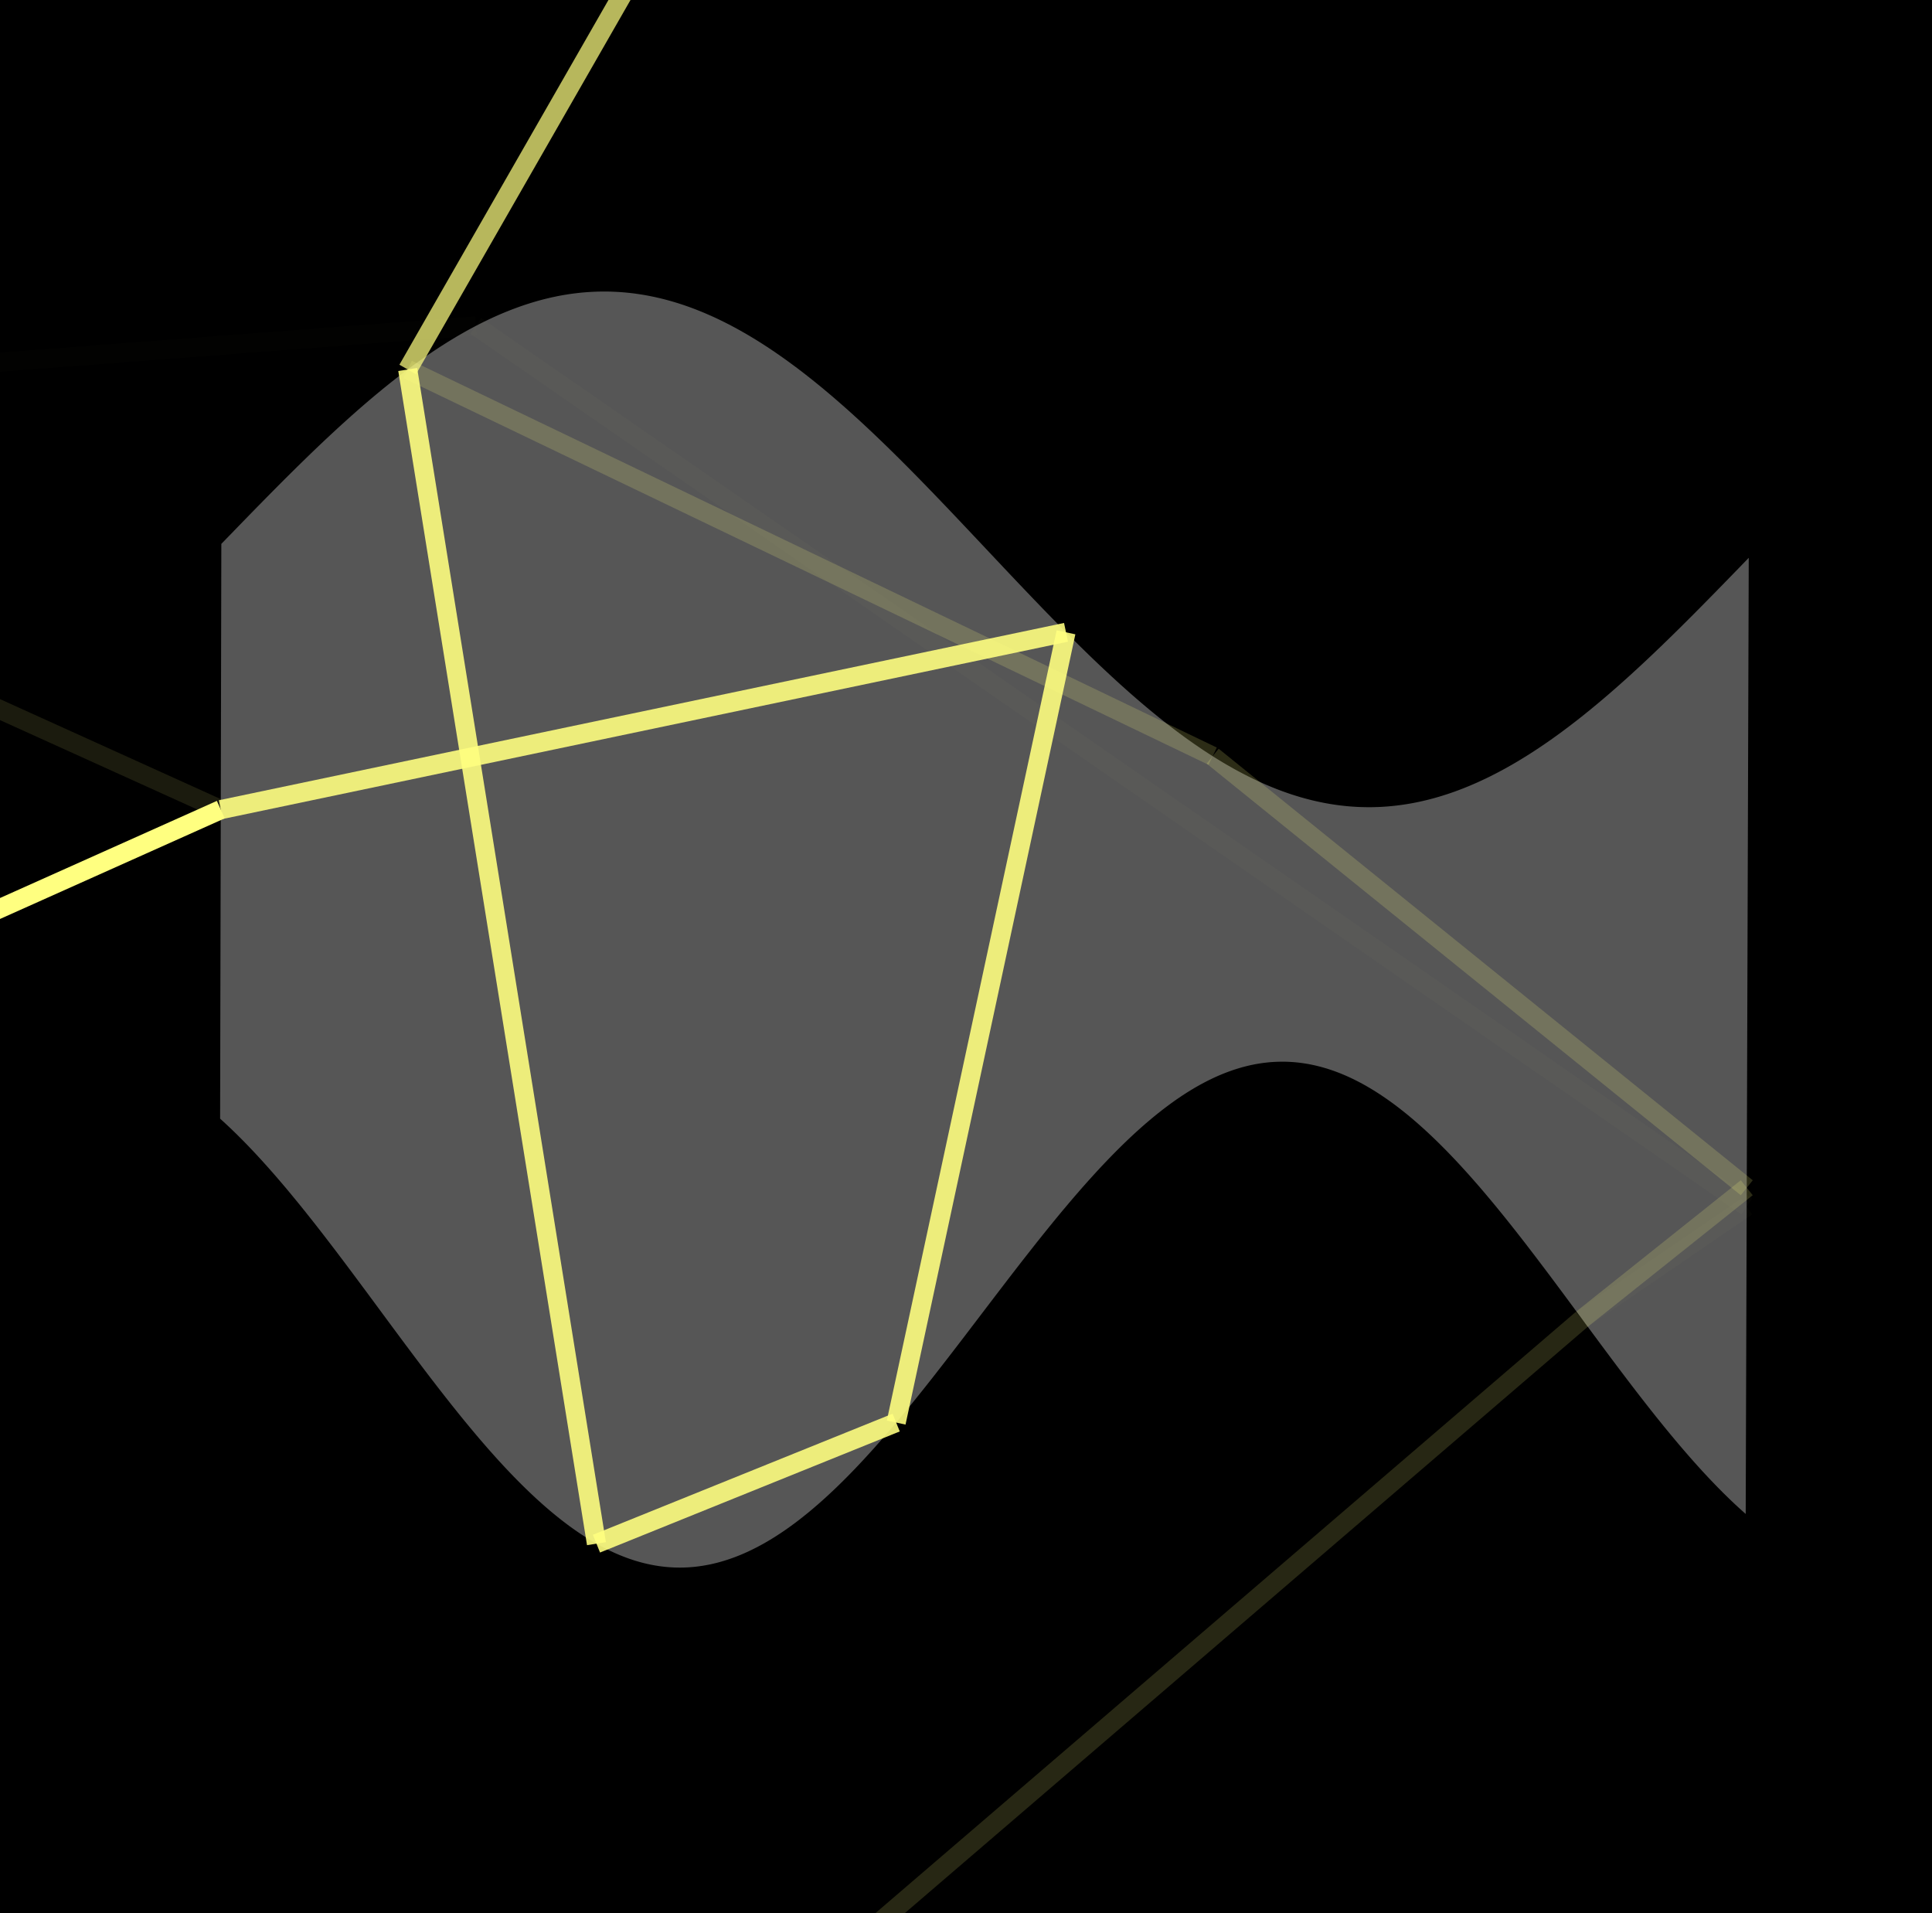 <svg version="1.1" xmlns="http://www.w3.org/2000/svg" xmlns:xlink="http://www.w3.org/1999/xlink" width="101" height="100"><defs/><g><rect fill="black" stroke="none" x="0" y="0" width="101" height="100"/><g/><path fill="white" stroke="none" paint-order="stroke fill markers" d=" M 11.571 28.429 L 11.507 58.471 L 11.606 58.561 L 11.706 58.652 L 11.805 58.743 L 11.904 58.836 L 12.004 58.93 L 12.103 59.025 L 12.202 59.12 L 12.302 59.217 L 12.401 59.314 L 12.5 59.413 L 12.599 59.512 L 12.699 59.612 L 12.798 59.713 L 12.897 59.815 L 12.997 59.918 L 13.096 60.022 L 13.195 60.126 L 13.294 60.232 L 13.394 60.338 L 13.493 60.445 L 13.592 60.553 L 13.691 60.661 L 13.79 60.771 L 13.89 60.881 L 13.989 60.992 L 14.088 61.103 L 14.187 61.216 L 14.287 61.329 L 14.386 61.442 L 14.485 61.557 L 14.584 61.672 L 14.683 61.788 L 14.782 61.904 L 14.882 62.022 L 14.981 62.139 L 15.08 62.258 L 15.179 62.377 L 15.278 62.497 L 15.377 62.617 L 15.476 62.738 L 15.576 62.859 L 15.675 62.981 L 15.774 63.104 L 15.873 63.227 L 15.972 63.35 L 16.071 63.475 L 16.17 63.599 L 16.269 63.724 L 16.369 63.85 L 16.468 63.976 L 16.567 64.102 L 16.666 64.229 L 16.765 64.357 L 16.864 64.484 L 16.963 64.613 L 17.062 64.741 L 17.161 64.87 L 17.26 64.999 L 17.359 65.129 L 17.459 65.259 L 17.558 65.389 L 17.657 65.52 L 17.756 65.651 L 17.855 65.782 L 17.954 65.913 L 18.053 66.045 L 18.152 66.177 L 18.251 66.309 L 18.35 66.441 L 18.449 66.574 L 18.548 66.707 L 18.647 66.84 L 18.746 66.973 L 18.845 67.106 L 18.944 67.239 L 19.043 67.373 L 19.143 67.506 L 19.242 67.64 L 19.341 67.774 L 19.44 67.908 L 19.539 68.042 L 19.638 68.176 L 19.737 68.31 L 19.836 68.444 L 19.935 68.578 L 20.034 68.712 L 20.133 68.846 L 20.232 68.98 L 20.331 69.114 L 20.43 69.248 L 20.529 69.382 L 20.628 69.515 L 20.727 69.649 L 20.826 69.782 L 20.925 69.916 L 21.024 70.049 L 21.123 70.182 L 21.222 70.315 L 21.322 70.448 L 21.421 70.58 L 21.52 70.712 L 21.619 70.845 L 21.718 70.976 L 21.817 71.108 L 21.916 71.239 L 22.015 71.37 L 22.114 71.501 L 22.213 71.632 L 22.312 71.762 L 22.411 71.892 L 22.51 72.021 L 22.609 72.15 L 22.709 72.279 L 22.808 72.408 L 22.907 72.536 L 23.006 72.663 L 23.105 72.79 L 23.204 72.917 L 23.303 73.044 L 23.402 73.169 L 23.501 73.295 L 23.6 73.42 L 23.699 73.544 L 23.799 73.668 L 23.898 73.792 L 23.997 73.915 L 24.096 74.037 L 24.195 74.159 L 24.294 74.28 L 24.393 74.401 L 24.493 74.521 L 24.592 74.64 L 24.691 74.759 L 24.79 74.877 L 24.889 74.995 L 24.988 75.112 L 25.087 75.228 L 25.187 75.344 L 25.286 75.459 L 25.385 75.573 L 25.484 75.687 L 25.583 75.8 L 25.683 75.912 L 25.782 76.023 L 25.881 76.134 L 25.98 76.244 L 26.079 76.353 L 26.179 76.461 L 26.278 76.569 L 26.377 76.675 L 26.476 76.781 L 26.576 76.886 L 26.675 76.991 L 26.774 77.094 L 26.873 77.197 L 26.973 77.298 L 27.072 77.399 L 27.171 77.499 L 27.271 77.598 L 27.37 77.696 L 27.469 77.793 L 27.569 77.89 L 27.668 77.985 L 27.767 78.079 L 27.867 78.173 L 27.966 78.265 L 28.065 78.357 L 28.165 78.447 L 28.264 78.537 L 28.363 78.626 L 28.463 78.713 L 28.562 78.8 L 28.661 78.885 L 28.761 78.97 L 28.86 79.053 L 28.96 79.135 L 29.059 79.217 L 29.159 79.297 L 29.258 79.376 L 29.357 79.454 L 29.457 79.531 L 29.556 79.607 L 29.656 79.682 L 29.755 79.756 L 29.855 79.828 L 29.954 79.9 L 30.054 79.97 L 30.153 80.039 L 30.253 80.107 L 30.352 80.174 L 30.452 80.24 L 30.551 80.304 L 30.651 80.368 L 30.75 80.43 L 30.85 80.491 L 30.95 80.551 L 31.049 80.609 L 31.149 80.667 L 31.248 80.723 L 31.348 80.778 L 31.448 80.832 L 31.547 80.884 L 31.647 80.936 L 31.747 80.986 L 31.846 81.035 L 31.946 81.082 L 32.046 81.129 L 32.145 81.174 L 32.245 81.217 L 32.345 81.26 L 32.444 81.301 L 32.544 81.341 L 32.644 81.38 L 32.743 81.418 L 32.843 81.454 L 32.943 81.489 L 33.043 81.522 L 33.143 81.555 L 33.242 81.586 L 33.342 81.615 L 33.442 81.644 L 33.542 81.671 L 33.642 81.697 L 33.741 81.721 L 33.841 81.744 L 33.941 81.766 L 34.041 81.787 L 34.141 81.806 L 34.241 81.824 L 34.341 81.84 L 34.44 81.856 L 34.54 81.869 L 34.64 81.882 L 34.74 81.893 L 34.84 81.903 L 34.94 81.912 L 35.04 81.919 L 35.14 81.925 L 35.24 81.93 L 35.34 81.933 L 35.44 81.935 L 35.54 81.936 L 35.64 81.935 L 35.74 81.933 L 35.84 81.929 L 35.94 81.925 L 36.04 81.919 L 36.14 81.911 L 36.24 81.903 L 36.34 81.893 L 36.44 81.881 L 36.54 81.869 L 36.64 81.854 L 36.741 81.839 L 36.841 81.822 L 36.941 81.804 L 37.041 81.785 L 37.141 81.765 L 37.241 81.743 L 37.341 81.719 L 37.442 81.695 L 37.542 81.669 L 37.642 81.642 L 37.742 81.613 L 37.842 81.584 L 37.943 81.552 L 38.043 81.52 L 38.143 81.486 L 38.243 81.451 L 38.344 81.415 L 38.444 81.378 L 38.544 81.339 L 38.644 81.299 L 38.745 81.258 L 38.845 81.215 L 38.945 81.171 L 39.046 81.126 L 39.146 81.08 L 39.246 81.032 L 39.347 80.983 L 39.447 80.933 L 39.547 80.882 L 39.648 80.829 L 39.748 80.776 L 39.849 80.721 L 39.949 80.665 L 40.049 80.607 L 40.15 80.549 L 40.25 80.489 L 40.351 80.428 L 40.451 80.366 L 40.552 80.303 L 40.652 80.238 L 40.753 80.172 L 40.853 80.106 L 40.954 80.038 L 41.054 79.969 L 41.155 79.899 L 41.255 79.827 L 41.356 79.755 L 41.456 79.681 L 41.557 79.607 L 41.657 79.531 L 41.758 79.454 L 41.858 79.376 L 41.959 79.297 L 42.059 79.217 L 42.16 79.136 L 42.261 79.054 L 42.361 78.971 L 42.462 78.886 L 42.562 78.801 L 42.663 78.715 L 42.764 78.628 L 42.864 78.539 L 42.965 78.45 L 43.066 78.36 L 43.166 78.269 L 43.267 78.176 L 43.368 78.083 L 43.468 77.989 L 43.569 77.894 L 43.67 77.798 L 43.77 77.702 L 43.871 77.604 L 43.972 77.505 L 44.072 77.406 L 44.173 77.305 L 44.274 77.204 L 44.375 77.102 L 44.475 76.999 L 44.576 76.895 L 44.677 76.791 L 44.778 76.685 L 44.878 76.579 L 44.979 76.472 L 45.08 76.364 L 45.181 76.256 L 45.281 76.146 L 45.382 76.036 L 45.483 75.925 L 45.584 75.814 L 45.685 75.702 L 45.785 75.589 L 45.886 75.475 L 45.987 75.361 L 46.088 75.246 L 46.189 75.13 L 46.29 75.014 L 46.39 74.897 L 46.491 74.779 L 46.592 74.661 L 46.693 74.542 L 46.794 74.423 L 46.895 74.303 L 46.996 74.183 L 47.096 74.062 L 47.197 73.94 L 47.298 73.818 L 47.399 73.695 L 47.5 73.572 L 47.601 73.449 L 47.702 73.325 L 47.803 73.2 L 47.903 73.075 L 48.004 72.95 L 48.105 72.824 L 48.206 72.698 L 48.307 72.571 L 48.408 72.444 L 48.509 72.316 L 48.61 72.189 L 48.711 72.061 L 48.812 71.932 L 48.913 71.803 L 49.013 71.674 L 49.114 71.545 L 49.215 71.415 L 49.316 71.285 L 49.417 71.155 L 49.518 71.025 L 49.619 70.894 L 49.72 70.763 L 49.821 70.632 L 49.922 70.5 L 50.023 70.369 L 50.124 70.237 L 50.225 70.106 L 50.326 69.974 L 50.427 69.842 L 50.528 69.709 L 50.629 69.577 L 50.729 69.445 L 50.83 69.312 L 50.931 69.18 L 51.032 69.047 L 51.133 68.915 L 51.234 68.782 L 51.335 68.649 L 51.436 68.517 L 51.537 68.384 L 51.638 68.252 L 51.739 68.119 L 51.84 67.987 L 51.941 67.854 L 52.042 67.722 L 52.143 67.59 L 52.244 67.458 L 52.345 67.326 L 52.446 67.194 L 52.547 67.062 L 52.647 66.931 L 52.748 66.799 L 52.849 66.668 L 52.95 66.537 L 53.051 66.407 L 53.152 66.276 L 53.253 66.146 L 53.354 66.016 L 53.455 65.886 L 53.556 65.757 L 53.657 65.628 L 53.758 65.499 L 53.859 65.371 L 53.96 65.242 L 54.06 65.115 L 54.161 64.987 L 54.262 64.86 L 54.363 64.734 L 54.464 64.607 L 54.565 64.481 L 54.666 64.356 L 54.767 64.231 L 54.868 64.106 L 54.969 63.982 L 55.069 63.859 L 55.17 63.736 L 55.271 63.613 L 55.372 63.491 L 55.473 63.369 L 55.574 63.248 L 55.675 63.128 L 55.776 63.008 L 55.876 62.889 L 55.977 62.77 L 56.078 62.652 L 56.179 62.534 L 56.28 62.417 L 56.381 62.301 L 56.481 62.185 L 56.582 62.07 L 56.683 61.956 L 56.784 61.842 L 56.885 61.729 L 56.986 61.617 L 57.086 61.506 L 57.187 61.395 L 57.288 61.285 L 57.389 61.175 L 57.489 61.067 L 57.59 60.959 L 57.691 60.852 L 57.792 60.746 L 57.893 60.64 L 57.993 60.536 L 58.094 60.432 L 58.195 60.329 L 58.295 60.227 L 58.396 60.125 L 58.497 60.025 L 58.598 59.925 L 58.698 59.827 L 58.799 59.729 L 58.9 59.632 L 59 59.536 L 59.101 59.441 L 59.202 59.347 L 59.302 59.254 L 59.403 59.162 L 59.504 59.071 L 59.604 58.98 L 59.705 58.891 L 59.806 58.803 L 59.906 58.715 L 60.007 58.629 L 60.108 58.544 L 60.208 58.46 L 60.309 58.376 L 60.409 58.294 L 60.51 58.213 L 60.611 58.133 L 60.711 58.054 L 60.812 57.976 L 60.912 57.899 L 61.013 57.824 L 61.113 57.749 L 61.214 57.675 L 61.314 57.603 L 61.415 57.531 L 61.515 57.461 L 61.616 57.392 L 61.716 57.324 L 61.817 57.257 L 61.917 57.192 L 62.018 57.127 L 62.118 57.064 L 62.219 57.002 L 62.319 56.941 L 62.419 56.881 L 62.52 56.823 L 62.62 56.765 L 62.721 56.709 L 62.821 56.654 L 62.922 56.6 L 63.022 56.548 L 63.122 56.496 L 63.223 56.446 L 63.323 56.397 L 63.423 56.35 L 63.524 56.303 L 63.624 56.258 L 63.724 56.214 L 63.825 56.172 L 63.925 56.13 L 64.025 56.09 L 64.125 56.052 L 64.226 56.014 L 64.326 55.978 L 64.426 55.943 L 64.526 55.909 L 64.627 55.877 L 64.727 55.846 L 64.827 55.816 L 64.927 55.787 L 65.028 55.76 L 65.128 55.734 L 65.228 55.71 L 65.328 55.686 L 65.428 55.664 L 65.528 55.644 L 65.629 55.624 L 65.729 55.606 L 65.829 55.59 L 65.929 55.574 L 66.029 55.56 L 66.129 55.548 L 66.229 55.536 L 66.329 55.526 L 66.429 55.517 L 66.529 55.51 L 66.629 55.504 L 66.729 55.499 L 66.83 55.496 L 66.93 55.494 L 67.03 55.493 L 67.13 55.494 L 67.23 55.495 L 67.329 55.499 L 67.429 55.503 L 67.529 55.509 L 67.629 55.516 L 67.729 55.525 L 67.829 55.535 L 67.929 55.546 L 68.029 55.559 L 68.129 55.573 L 68.229 55.588 L 68.329 55.604 L 68.429 55.622 L 68.529 55.642 L 68.628 55.662 L 68.728 55.684 L 68.828 55.707 L 68.928 55.732 L 69.028 55.757 L 69.128 55.784 L 69.227 55.813 L 69.327 55.842 L 69.427 55.873 L 69.527 55.906 L 69.626 55.939 L 69.726 55.974 L 69.826 56.01 L 69.926 56.048 L 70.025 56.086 L 70.125 56.126 L 70.225 56.168 L 70.324 56.21 L 70.424 56.254 L 70.524 56.299 L 70.624 56.345 L 70.723 56.393 L 70.823 56.442 L 70.922 56.492 L 71.022 56.543 L 71.122 56.596 L 71.221 56.649 L 71.321 56.704 L 71.421 56.761 L 71.52 56.818 L 71.62 56.877 L 71.719 56.936 L 71.819 56.997 L 71.918 57.059 L 72.018 57.123 L 72.118 57.187 L 72.217 57.253 L 72.317 57.32 L 72.416 57.388 L 72.516 57.457 L 72.615 57.527 L 72.715 57.599 L 72.814 57.671 L 72.914 57.745 L 73.013 57.82 L 73.113 57.896 L 73.212 57.973 L 73.311 58.051 L 73.411 58.13 L 73.51 58.21 L 73.61 58.291 L 73.709 58.374 L 73.809 58.457 L 73.908 58.542 L 74.007 58.627 L 74.107 58.714 L 74.206 58.801 L 74.305 58.89 L 74.405 58.979 L 74.504 59.07 L 74.604 59.161 L 74.703 59.254 L 74.802 59.347 L 74.902 59.442 L 75.001 59.537 L 75.1 59.633 L 75.199 59.73 L 75.299 59.829 L 75.398 59.928 L 75.497 60.027 L 75.597 60.128 L 75.696 60.23 L 75.795 60.332 L 75.894 60.436 L 75.994 60.54 L 76.093 60.645 L 76.192 60.751 L 76.291 60.858 L 76.391 60.965 L 76.49 61.074 L 76.589 61.183 L 76.688 61.293 L 76.788 61.403 L 76.887 61.515 L 76.986 61.627 L 77.085 61.74 L 77.184 61.853 L 77.284 61.967 L 77.383 62.082 L 77.482 62.198 L 77.581 62.314 L 77.68 62.431 L 77.779 62.549 L 77.879 62.667 L 77.978 62.786 L 78.077 62.905 L 78.176 63.025 L 78.275 63.146 L 78.374 63.267 L 78.473 63.389 L 78.573 63.512 L 78.672 63.634 L 78.771 63.758 L 78.87 63.882 L 78.969 64.006 L 79.068 64.131 L 79.167 64.257 L 79.266 64.382 L 79.365 64.509 L 79.465 64.636 L 79.564 64.763 L 79.663 64.89 L 79.762 65.018 L 79.861 65.147 L 79.96 65.276 L 80.059 65.405 L 80.158 65.534 L 80.257 65.664 L 80.356 65.794 L 80.455 65.925 L 80.554 66.056 L 80.653 66.187 L 80.753 66.318 L 80.852 66.45 L 80.951 66.581 L 81.05 66.713 L 81.149 66.846 L 81.248 66.978 L 81.347 67.111 L 81.446 67.244 L 81.545 67.377 L 81.644 67.51 L 81.743 67.643 L 81.842 67.777 L 81.941 67.911 L 82.04 68.044 L 82.139 68.178 L 82.238 68.312 L 82.337 68.446 L 82.436 68.58 L 82.535 68.714 L 82.635 68.848 L 82.734 68.982 L 82.833 69.116 L 82.932 69.25 L 83.031 69.384 L 83.13 69.518 L 83.229 69.652 L 83.328 69.786 L 83.427 69.919 L 83.526 70.053 L 83.625 70.187 L 83.724 70.32 L 83.823 70.453 L 83.922 70.586 L 84.021 70.719 L 84.12 70.852 L 84.219 70.985 L 84.318 71.117 L 84.417 71.249 L 84.516 71.381 L 84.616 71.513 L 84.715 71.644 L 84.814 71.775 L 84.913 71.906 L 85.012 72.037 L 85.111 72.167 L 85.21 72.297 L 85.309 72.427 L 85.408 72.556 L 85.507 72.685 L 85.606 72.813 L 85.705 72.942 L 85.804 73.069 L 85.904 73.197 L 86.003 73.324 L 86.102 73.45 L 86.201 73.576 L 86.3 73.702 L 86.399 73.827 L 86.498 73.951 L 86.597 74.076 L 86.696 74.199 L 86.796 74.322 L 86.895 74.445 L 86.994 74.567 L 87.093 74.688 L 87.192 74.809 L 87.291 74.929 L 87.39 75.049 L 87.49 75.168 L 87.589 75.287 L 87.688 75.405 L 87.787 75.522 L 87.886 75.638 L 87.985 75.754 L 88.085 75.869 L 88.184 75.984 L 88.283 76.098 L 88.382 76.211 L 88.481 76.323 L 88.581 76.435 L 88.68 76.546 L 88.779 76.656 L 88.878 76.765 L 88.977 76.874 L 89.077 76.982 L 89.176 77.089 L 89.275 77.195 L 89.374 77.3 L 89.474 77.405 L 89.573 77.508 L 89.672 77.611 L 89.771 77.713 L 89.871 77.814 L 89.97 77.914 L 90.069 78.014 L 90.169 78.112 L 90.268 78.21 L 90.367 78.306 L 90.466 78.402 L 90.566 78.497 L 90.665 78.591 L 90.764 78.683 L 90.864 78.775 L 90.963 78.866 L 91.063 78.956 L 91.162 79.045 L 91.261 79.133 L 91.42 29.156 L 91.32 29.26 L 91.219 29.364 L 91.118 29.468 L 91.017 29.572 L 90.917 29.676 L 90.816 29.78 L 90.715 29.883 L 90.614 29.987 L 90.514 30.091 L 90.413 30.194 L 90.312 30.298 L 90.211 30.401 L 90.111 30.505 L 90.01 30.608 L 89.909 30.711 L 89.808 30.814 L 89.708 30.917 L 89.607 31.02 L 89.506 31.123 L 89.405 31.225 L 89.305 31.328 L 89.204 31.43 L 89.103 31.532 L 89.003 31.634 L 88.902 31.736 L 88.801 31.838 L 88.7 31.939 L 88.6 32.041 L 88.499 32.142 L 88.398 32.243 L 88.297 32.343 L 88.197 32.444 L 88.096 32.544 L 87.995 32.644 L 87.895 32.744 L 87.794 32.844 L 87.693 32.943 L 87.592 33.042 L 87.492 33.141 L 87.391 33.24 L 87.29 33.338 L 87.19 33.436 L 87.089 33.534 L 86.988 33.631 L 86.888 33.729 L 86.787 33.826 L 86.686 33.922 L 86.585 34.019 L 86.485 34.115 L 86.384 34.21 L 86.283 34.306 L 86.183 34.401 L 86.082 34.495 L 85.981 34.59 L 85.881 34.684 L 85.78 34.778 L 85.679 34.871 L 85.579 34.964 L 85.478 35.056 L 85.377 35.149 L 85.277 35.241 L 85.176 35.332 L 85.075 35.423 L 84.975 35.514 L 84.874 35.604 L 84.773 35.694 L 84.673 35.783 L 84.572 35.872 L 84.472 35.961 L 84.371 36.049 L 84.27 36.137 L 84.17 36.224 L 84.069 36.311 L 83.968 36.397 L 83.868 36.483 L 83.767 36.568 L 83.667 36.653 L 83.566 36.738 L 83.465 36.822 L 83.365 36.905 L 83.264 36.988 L 83.164 37.071 L 83.063 37.153 L 82.962 37.234 L 82.862 37.315 L 82.761 37.396 L 82.661 37.476 L 82.56 37.555 L 82.46 37.634 L 82.359 37.713 L 82.258 37.79 L 82.158 37.868 L 82.057 37.944 L 81.957 38.021 L 81.856 38.096 L 81.756 38.171 L 81.655 38.246 L 81.555 38.32 L 81.454 38.393 L 81.354 38.466 L 81.253 38.538 L 81.153 38.61 L 81.052 38.681 L 80.952 38.751 L 80.851 38.821 L 80.751 38.89 L 80.65 38.958 L 80.55 39.026 L 80.449 39.094 L 80.349 39.16 L 80.248 39.226 L 80.148 39.292 L 80.047 39.356 L 79.947 39.421 L 79.846 39.484 L 79.746 39.547 L 79.645 39.609 L 79.545 39.67 L 79.444 39.731 L 79.344 39.792 L 79.244 39.851 L 79.143 39.91 L 79.043 39.968 L 78.942 40.025 L 78.842 40.082 L 78.742 40.138 L 78.641 40.194 L 78.541 40.248 L 78.44 40.302 L 78.34 40.356 L 78.24 40.408 L 78.139 40.46 L 78.039 40.511 L 77.938 40.562 L 77.838 40.612 L 77.738 40.661 L 77.637 40.709 L 77.537 40.756 L 77.437 40.803 L 77.336 40.849 L 77.236 40.895 L 77.136 40.939 L 77.035 40.983 L 76.935 41.026 L 76.835 41.069 L 76.735 41.11 L 76.634 41.151 L 76.534 41.191 L 76.434 41.231 L 76.333 41.269 L 76.233 41.307 L 76.133 41.344 L 76.033 41.381 L 75.932 41.416 L 75.832 41.451 L 75.732 41.485 L 75.632 41.518 L 75.531 41.55 L 75.431 41.582 L 75.331 41.613 L 75.231 41.643 L 75.13 41.672 L 75.03 41.701 L 74.93 41.729 L 74.83 41.755 L 74.73 41.782 L 74.63 41.807 L 74.529 41.831 L 74.429 41.855 L 74.329 41.878 L 74.229 41.9 L 74.129 41.922 L 74.029 41.942 L 73.928 41.962 L 73.828 41.981 L 73.728 41.999 L 73.628 42.016 L 73.528 42.033 L 73.428 42.048 L 73.328 42.063 L 73.228 42.077 L 73.127 42.09 L 73.027 42.103 L 72.927 42.114 L 72.827 42.125 L 72.727 42.135 L 72.627 42.144 L 72.527 42.153 L 72.427 42.16 L 72.327 42.167 L 72.227 42.173 L 72.127 42.178 L 72.027 42.182 L 71.927 42.185 L 71.827 42.188 L 71.727 42.19 L 71.627 42.191 L 71.527 42.191 L 71.427 42.19 L 71.327 42.188 L 71.227 42.186 L 71.127 42.183 L 71.027 42.179 L 70.927 42.174 L 70.827 42.168 L 70.727 42.162 L 70.627 42.155 L 70.527 42.147 L 70.427 42.138 L 70.327 42.128 L 70.227 42.117 L 70.127 42.106 L 70.027 42.094 L 69.927 42.081 L 69.828 42.067 L 69.728 42.052 L 69.628 42.037 L 69.528 42.021 L 69.428 42.003 L 69.328 41.986 L 69.228 41.967 L 69.128 41.947 L 69.029 41.927 L 68.929 41.906 L 68.829 41.884 L 68.729 41.861 L 68.629 41.838 L 68.529 41.813 L 68.429 41.788 L 68.33 41.762 L 68.23 41.735 L 68.13 41.708 L 68.03 41.68 L 67.93 41.65 L 67.831 41.62 L 67.731 41.59 L 67.631 41.558 L 67.531 41.526 L 67.432 41.493 L 67.332 41.459 L 67.232 41.424 L 67.132 41.389 L 67.033 41.353 L 66.933 41.316 L 66.833 41.278 L 66.733 41.24 L 66.634 41.2 L 66.534 41.16 L 66.434 41.12 L 66.335 41.078 L 66.235 41.036 L 66.135 40.993 L 66.035 40.949 L 65.936 40.904 L 65.836 40.859 L 65.736 40.813 L 65.637 40.766 L 65.537 40.719 L 65.437 40.67 L 65.338 40.621 L 65.238 40.572 L 65.138 40.521 L 65.039 40.47 L 64.939 40.418 L 64.84 40.366 L 64.74 40.312 L 64.64 40.258 L 64.541 40.204 L 64.441 40.148 L 64.342 40.092 L 64.242 40.035 L 64.142 39.978 L 64.043 39.92 L 63.943 39.861 L 63.844 39.801 L 63.744 39.741 L 63.644 39.68 L 63.545 39.618 L 63.445 39.556 L 63.346 39.493 L 63.246 39.43 L 63.147 39.365 L 63.047 39.3 L 62.948 39.235 L 62.848 39.169 L 62.749 39.102 L 62.649 39.034 L 62.55 38.966 L 62.45 38.898 L 62.35 38.828 L 62.251 38.758 L 62.151 38.688 L 62.052 38.617 L 61.952 38.545 L 61.853 38.472 L 61.754 38.399 L 61.654 38.326 L 61.555 38.252 L 61.455 38.177 L 61.356 38.102 L 61.256 38.026 L 61.157 37.949 L 61.057 37.872 L 60.958 37.795 L 60.858 37.716 L 60.759 37.638 L 60.66 37.558 L 60.56 37.479 L 60.461 37.398 L 60.361 37.317 L 60.262 37.236 L 60.162 37.154 L 60.063 37.072 L 59.964 36.989 L 59.864 36.905 L 59.765 36.821 L 59.665 36.737 L 59.566 36.652 L 59.467 36.566 L 59.367 36.481 L 59.268 36.394 L 59.168 36.307 L 59.069 36.22 L 58.97 36.132 L 58.87 36.044 L 58.771 35.955 L 58.672 35.866 L 58.572 35.777 L 58.473 35.687 L 58.373 35.596 L 58.274 35.505 L 58.175 35.414 L 58.075 35.322 L 57.976 35.23 L 57.877 35.138 L 57.777 35.045 L 57.678 34.952 L 57.579 34.858 L 57.479 34.764 L 57.38 34.67 L 57.281 34.575 L 57.181 34.48 L 57.082 34.384 L 56.983 34.289 L 56.883 34.192 L 56.784 34.096 L 56.685 33.999 L 56.586 33.902 L 56.486 33.805 L 56.387 33.707 L 56.288 33.609 L 56.188 33.51 L 56.089 33.412 L 55.99 33.313 L 55.89 33.213 L 55.791 33.114 L 55.692 33.014 L 55.593 32.914 L 55.493 32.814 L 55.394 32.713 L 55.295 32.612 L 55.195 32.511 L 55.096 32.41 L 54.997 32.309 L 54.898 32.207 L 54.798 32.105 L 54.699 32.003 L 54.6 31.901 L 54.5 31.798 L 54.401 31.695 L 54.302 31.592 L 54.203 31.489 L 54.103 31.386 L 54.004 31.283 L 53.905 31.179 L 53.806 31.075 L 53.706 30.971 L 53.607 30.867 L 53.508 30.763 L 53.409 30.659 L 53.309 30.555 L 53.21 30.45 L 53.111 30.346 L 53.012 30.241 L 52.912 30.136 L 52.813 30.031 L 52.714 29.926 L 52.615 29.821 L 52.515 29.716 L 52.416 29.611 L 52.317 29.506 L 52.218 29.4 L 52.118 29.295 L 52.019 29.19 L 51.92 29.084 L 51.821 28.979 L 51.721 28.874 L 51.622 28.768 L 51.523 28.663 L 51.424 28.557 L 51.324 28.452 L 51.225 28.346 L 51.126 28.241 L 51.027 28.136 L 50.927 28.03 L 50.828 27.925 L 50.729 27.82 L 50.63 27.715 L 50.53 27.61 L 50.431 27.505 L 50.332 27.4 L 50.233 27.295 L 50.133 27.19 L 50.034 27.085 L 49.935 26.981 L 49.836 26.876 L 49.736 26.772 L 49.637 26.667 L 49.538 26.563 L 49.439 26.459 L 49.339 26.355 L 49.24 26.252 L 49.141 26.148 L 49.041 26.045 L 48.942 25.941 L 48.843 25.838 L 48.744 25.735 L 48.644 25.633 L 48.545 25.53 L 48.446 25.428 L 48.347 25.326 L 48.247 25.224 L 48.148 25.122 L 48.049 25.02 L 47.949 24.919 L 47.85 24.818 L 47.751 24.717 L 47.652 24.617 L 47.552 24.516 L 47.453 24.416 L 47.354 24.317 L 47.254 24.217 L 47.155 24.118 L 47.056 24.019 L 46.957 23.92 L 46.857 23.822 L 46.758 23.724 L 46.659 23.626 L 46.559 23.529 L 46.46 23.431 L 46.361 23.335 L 46.261 23.238 L 46.162 23.142 L 46.063 23.046 L 45.963 22.951 L 45.864 22.856 L 45.765 22.761 L 45.665 22.666 L 45.566 22.572 L 45.467 22.479 L 45.367 22.385 L 45.268 22.293 L 45.169 22.2 L 45.069 22.108 L 44.97 22.016 L 44.871 21.925 L 44.771 21.834 L 44.672 21.744 L 44.573 21.654 L 44.473 21.564 L 44.374 21.475 L 44.275 21.386 L 44.175 21.298 L 44.076 21.21 L 43.976 21.123 L 43.877 21.036 L 43.778 20.95 L 43.678 20.864 L 43.579 20.778 L 43.48 20.693 L 43.38 20.609 L 43.281 20.525 L 43.181 20.442 L 43.082 20.359 L 42.983 20.276 L 42.883 20.194 L 42.784 20.113 L 42.684 20.032 L 42.585 19.952 L 42.485 19.872 L 42.386 19.793 L 42.286 19.714 L 42.187 19.636 L 42.088 19.558 L 41.988 19.481 L 41.889 19.404 L 41.789 19.329 L 41.69 19.253 L 41.59 19.178 L 41.491 19.104 L 41.391 19.031 L 41.292 18.958 L 41.192 18.885 L 41.093 18.813 L 40.993 18.742 L 40.894 18.672 L 40.794 18.602 L 40.695 18.532 L 40.595 18.464 L 40.496 18.395 L 40.396 18.328 L 40.297 18.261 L 40.197 18.195 L 40.098 18.129 L 39.998 18.065 L 39.899 18 L 39.799 17.937 L 39.7 17.874 L 39.6 17.811 L 39.5 17.75 L 39.401 17.689 L 39.301 17.629 L 39.202 17.569 L 39.102 17.51 L 39.003 17.452 L 38.903 17.394 L 38.803 17.338 L 38.704 17.281 L 38.604 17.226 L 38.505 17.171 L 38.405 17.117 L 38.305 17.064 L 38.206 17.011 L 38.106 16.959 L 38.006 16.908 L 37.907 16.858 L 37.807 16.808 L 37.707 16.759 L 37.608 16.711 L 37.508 16.663 L 37.408 16.616 L 37.309 16.57 L 37.209 16.525 L 37.109 16.481 L 37.01 16.437 L 36.91 16.394 L 36.81 16.351 L 36.711 16.31 L 36.611 16.269 L 36.511 16.229 L 36.412 16.19 L 36.312 16.151 L 36.212 16.113 L 36.112 16.076 L 36.013 16.04 L 35.913 16.005 L 35.813 15.97 L 35.713 15.936 L 35.614 15.903 L 35.514 15.871 L 35.414 15.839 L 35.314 15.809 L 35.214 15.779 L 35.115 15.75 L 35.015 15.721 L 34.915 15.694 L 34.815 15.667 L 34.715 15.641 L 34.616 15.616 L 34.516 15.591 L 34.416 15.568 L 34.316 15.545 L 34.216 15.523 L 34.116 15.502 L 34.017 15.482 L 33.917 15.462 L 33.817 15.443 L 33.717 15.425 L 33.617 15.408 L 33.517 15.392 L 33.417 15.377 L 33.317 15.362 L 33.217 15.348 L 33.118 15.335 L 33.018 15.323 L 32.918 15.311 L 32.818 15.301 L 32.718 15.291 L 32.618 15.282 L 32.518 15.274 L 32.418 15.267 L 32.318 15.26 L 32.218 15.255 L 32.118 15.25 L 32.018 15.246 L 31.918 15.242 L 31.818 15.24 L 31.718 15.239 L 31.618 15.238 L 31.518 15.238 L 31.418 15.239 L 31.318 15.241 L 31.218 15.243 L 31.118 15.247 L 31.018 15.251 L 30.918 15.256 L 30.818 15.262 L 30.718 15.268 L 30.618 15.276 L 30.518 15.284 L 30.418 15.293 L 30.318 15.303 L 30.218 15.314 L 30.118 15.326 L 30.017 15.338 L 29.917 15.351 L 29.817 15.365 L 29.717 15.38 L 29.617 15.396 L 29.517 15.412 L 29.417 15.429 L 29.317 15.447 L 29.217 15.466 L 29.116 15.486 L 29.016 15.507 L 28.916 15.528 L 28.816 15.55 L 28.716 15.573 L 28.616 15.597 L 28.515 15.621 L 28.415 15.646 L 28.315 15.673 L 28.215 15.699 L 28.115 15.727 L 28.014 15.756 L 27.914 15.785 L 27.814 15.815 L 27.714 15.846 L 27.614 15.878 L 27.513 15.91 L 27.413 15.943 L 27.313 15.977 L 27.213 16.012 L 27.112 16.047 L 27.012 16.084 L 26.912 16.121 L 26.811 16.159 L 26.711 16.197 L 26.611 16.236 L 26.511 16.277 L 26.41 16.317 L 26.31 16.359 L 26.21 16.401 L 26.109 16.444 L 26.009 16.488 L 25.909 16.533 L 25.808 16.578 L 25.708 16.624 L 25.608 16.671 L 25.507 16.719 L 25.407 16.767 L 25.307 16.816 L 25.206 16.866 L 25.106 16.916 L 25.006 16.967 L 24.905 17.019 L 24.805 17.072 L 24.705 17.125 L 24.604 17.179 L 24.504 17.234 L 24.403 17.289 L 24.303 17.345 L 24.203 17.402 L 24.102 17.459 L 24.002 17.518 L 23.901 17.576 L 23.801 17.636 L 23.7 17.696 L 23.6 17.757 L 23.5 17.818 L 23.399 17.88 L 23.299 17.943 L 23.198 18.007 L 23.098 18.071 L 22.997 18.136 L 22.897 18.201 L 22.796 18.267 L 22.696 18.334 L 22.595 18.401 L 22.495 18.469 L 22.394 18.537 L 22.294 18.607 L 22.193 18.676 L 22.093 18.747 L 21.992 18.818 L 21.892 18.889 L 21.791 18.961 L 21.691 19.034 L 21.59 19.107 L 21.49 19.181 L 21.389 19.256 L 21.289 19.331 L 21.188 19.406 L 21.088 19.483 L 20.987 19.559 L 20.887 19.637 L 20.786 19.714 L 20.685 19.793 L 20.585 19.872 L 20.484 19.951 L 20.384 20.031 L 20.283 20.112 L 20.183 20.193 L 20.082 20.274 L 19.981 20.356 L 19.881 20.439 L 19.78 20.522 L 19.68 20.605 L 19.579 20.689 L 19.478 20.774 L 19.378 20.859 L 19.277 20.944 L 19.177 21.03 L 19.076 21.116 L 18.975 21.203 L 18.875 21.29 L 18.774 21.378 L 18.673 21.466 L 18.573 21.555 L 18.472 21.644 L 18.371 21.733 L 18.271 21.823 L 18.17 21.913 L 18.07 22.004 L 17.969 22.095 L 17.868 22.186 L 17.768 22.278 L 17.667 22.37 L 17.566 22.463 L 17.466 22.556 L 17.365 22.649 L 17.264 22.743 L 17.164 22.837 L 17.063 22.931 L 16.962 23.026 L 16.862 23.121 L 16.761 23.216 L 16.66 23.312 L 16.559 23.408 L 16.459 23.504 L 16.358 23.601 L 16.257 23.698 L 16.157 23.795 L 16.056 23.893 L 15.955 23.991 L 15.855 24.089 L 15.754 24.187 L 15.653 24.286 L 15.552 24.384 L 15.452 24.484 L 15.351 24.583 L 15.25 24.683 L 15.15 24.782 L 15.049 24.882 L 14.948 24.983 L 14.847 25.083 L 14.747 25.184 L 14.646 25.285 L 14.545 25.386 L 14.445 25.487 L 14.344 25.589 L 14.243 25.69 L 14.142 25.792 L 14.042 25.894 L 13.941 25.996 L 13.84 26.099 L 13.739 26.201 L 13.639 26.304 L 13.538 26.406 L 13.437 26.509 L 13.336 26.612 L 13.236 26.715 L 13.135 26.818 L 13.034 26.922 L 12.934 27.025 L 12.833 27.129 L 12.732 27.232 L 12.631 27.336 L 12.531 27.439 L 12.43 27.543 L 12.329 27.647 L 12.228 27.751 L 12.128 27.855 L 12.027 27.959 L 11.926 28.062 L 11.825 28.166 L 11.725 28.27 L 11.624 28.374 L 11.523 28.478 L 11.571 28.429" fill-opacity="0.337"/><rect fill="rgb(255,0,0)" stroke="none" x="-152.643" y="112.214" width="5" height="5"/><rect fill="rgb(255,0,0)" stroke="none" x="-75.071" y="78.929" width="3" height="3"/><path fill="none" stroke="rgb(255,255,128)" paint-order="fill stroke markers" d=" M -150.143 114.714 L 11.542 42.318" stroke-miterlimit="10" stroke-dasharray=""/><path fill="none" stroke="rgb(255,255,128)" paint-order="fill stroke markers" d=" M 11.542 42.318 L -2636.373 -1157.009" stroke-miterlimit="10" stroke-opacity="0.109" stroke-dasharray=""/><path fill="none" stroke="rgb(255,255,128)" paint-order="fill stroke markers" d=" M 11.542 42.318 L 55.728 33.05" stroke-miterlimit="10" stroke-opacity="0.891" stroke-dasharray=""/><path fill="none" stroke="rgb(255,255,128)" paint-order="fill stroke markers" d=" M 55.728 33.05 L 46.85 74.356" stroke-miterlimit="10" stroke-opacity="0.891" stroke-dasharray=""/><path fill="none" stroke="rgb(255,255,128)" paint-order="fill stroke markers" d=" M 46.85 74.356 L 31.181 80.685" stroke-miterlimit="10" stroke-opacity="0.891" stroke-dasharray=""/><path fill="none" stroke="rgb(255,255,128)" paint-order="fill stroke markers" d=" M 31.181 80.685 L 21.314 19.312" stroke-miterlimit="10" stroke-opacity="0.891" stroke-dasharray=""/><path fill="none" stroke="rgb(255,255,128)" paint-order="fill stroke markers" d=" M 21.314 19.312 L 63.394 39.524" stroke-miterlimit="10" stroke-opacity="0.175" stroke-dasharray=""/><path fill="none" stroke="rgb(255,255,128)" paint-order="fill stroke markers" d=" M 21.314 19.312 L 1460.381 -2491.098" stroke-miterlimit="10" stroke-opacity="0.717" stroke-dasharray=""/><path fill="none" stroke="rgb(255,255,128)" paint-order="fill stroke markers" d=" M 63.394 39.524 L 91.316 62.082" stroke-miterlimit="10" stroke-opacity="0.175" stroke-dasharray=""/><path fill="none" stroke="rgb(255,255,128)" paint-order="fill stroke markers" d=" M 91.316 62.082 L 82.707 68.947" stroke-miterlimit="10" stroke-opacity="0.175" stroke-dasharray=""/><path fill="none" stroke="rgb(255,255,128)" paint-order="fill stroke markers" d=" M 82.707 68.947 L 91.312 63.066" stroke-miterlimit="10" stroke-opacity="0.019" stroke-dasharray=""/><path fill="none" stroke="rgb(255,255,128)" paint-order="fill stroke markers" d=" M 82.707 68.947 L -2197.23 2025.942" stroke-miterlimit="10" stroke-opacity="0.156" stroke-dasharray=""/><path fill="none" stroke="rgb(255,255,128)" paint-order="fill stroke markers" d=" M 91.312 63.066 L 24.875 17.035" stroke-miterlimit="10" stroke-opacity="0.019" stroke-dasharray=""/><path fill="none" stroke="rgb(255,255,128)" paint-order="fill stroke markers" d=" M 24.875 17.035 L -2861.676 236.868" stroke-miterlimit="10" stroke-opacity="0.011" stroke-dasharray=""/><path fill="transparent" stroke="none" paint-order="stroke fill markers" d=" M 11.571 28.429 L 11.507 58.471 L 11.606 58.561 L 11.706 58.652 L 11.805 58.743 L 11.904 58.836 L 12.004 58.93 L 12.103 59.025 L 12.202 59.12 L 12.302 59.217 L 12.401 59.314 L 12.5 59.413 L 12.599 59.512 L 12.699 59.612 L 12.798 59.713 L 12.897 59.815 L 12.997 59.918 L 13.096 60.022 L 13.195 60.126 L 13.294 60.232 L 13.394 60.338 L 13.493 60.445 L 13.592 60.553 L 13.691 60.661 L 13.79 60.771 L 13.89 60.881 L 13.989 60.992 L 14.088 61.103 L 14.187 61.216 L 14.287 61.329 L 14.386 61.442 L 14.485 61.557 L 14.584 61.672 L 14.683 61.788 L 14.782 61.904 L 14.882 62.022 L 14.981 62.139 L 15.08 62.258 L 15.179 62.377 L 15.278 62.497 L 15.377 62.617 L 15.476 62.738 L 15.576 62.859 L 15.675 62.981 L 15.774 63.104 L 15.873 63.227 L 15.972 63.35 L 16.071 63.475 L 16.17 63.599 L 16.269 63.724 L 16.369 63.85 L 16.468 63.976 L 16.567 64.102 L 16.666 64.229 L 16.765 64.357 L 16.864 64.484 L 16.963 64.613 L 17.062 64.741 L 17.161 64.87 L 17.26 64.999 L 17.359 65.129 L 17.459 65.259 L 17.558 65.389 L 17.657 65.52 L 17.756 65.651 L 17.855 65.782 L 17.954 65.913 L 18.053 66.045 L 18.152 66.177 L 18.251 66.309 L 18.35 66.441 L 18.449 66.574 L 18.548 66.707 L 18.647 66.84 L 18.746 66.973 L 18.845 67.106 L 18.944 67.239 L 19.043 67.373 L 19.143 67.506 L 19.242 67.64 L 19.341 67.774 L 19.44 67.908 L 19.539 68.042 L 19.638 68.176 L 19.737 68.31 L 19.836 68.444 L 19.935 68.578 L 20.034 68.712 L 20.133 68.846 L 20.232 68.98 L 20.331 69.114 L 20.43 69.248 L 20.529 69.382 L 20.628 69.515 L 20.727 69.649 L 20.826 69.782 L 20.925 69.916 L 21.024 70.049 L 21.123 70.182 L 21.222 70.315 L 21.322 70.448 L 21.421 70.58 L 21.52 70.712 L 21.619 70.845 L 21.718 70.976 L 21.817 71.108 L 21.916 71.239 L 22.015 71.37 L 22.114 71.501 L 22.213 71.632 L 22.312 71.762 L 22.411 71.892 L 22.51 72.021 L 22.609 72.15 L 22.709 72.279 L 22.808 72.408 L 22.907 72.536 L 23.006 72.663 L 23.105 72.79 L 23.204 72.917 L 23.303 73.044 L 23.402 73.169 L 23.501 73.295 L 23.6 73.42 L 23.699 73.544 L 23.799 73.668 L 23.898 73.792 L 23.997 73.915 L 24.096 74.037 L 24.195 74.159 L 24.294 74.28 L 24.393 74.401 L 24.493 74.521 L 24.592 74.64 L 24.691 74.759 L 24.79 74.877 L 24.889 74.995 L 24.988 75.112 L 25.087 75.228 L 25.187 75.344 L 25.286 75.459 L 25.385 75.573 L 25.484 75.687 L 25.583 75.8 L 25.683 75.912 L 25.782 76.023 L 25.881 76.134 L 25.98 76.244 L 26.079 76.353 L 26.179 76.461 L 26.278 76.569 L 26.377 76.675 L 26.476 76.781 L 26.576 76.886 L 26.675 76.991 L 26.774 77.094 L 26.873 77.197 L 26.973 77.298 L 27.072 77.399 L 27.171 77.499 L 27.271 77.598 L 27.37 77.696 L 27.469 77.793 L 27.569 77.89 L 27.668 77.985 L 27.767 78.079 L 27.867 78.173 L 27.966 78.265 L 28.065 78.357 L 28.165 78.447 L 28.264 78.537 L 28.363 78.626 L 28.463 78.713 L 28.562 78.8 L 28.661 78.885 L 28.761 78.97 L 28.86 79.053 L 28.96 79.135 L 29.059 79.217 L 29.159 79.297 L 29.258 79.376 L 29.357 79.454 L 29.457 79.531 L 29.556 79.607 L 29.656 79.682 L 29.755 79.756 L 29.855 79.828 L 29.954 79.9 L 30.054 79.97 L 30.153 80.039 L 30.253 80.107 L 30.352 80.174 L 30.452 80.24 L 30.551 80.304 L 30.651 80.368 L 30.75 80.43 L 30.85 80.491 L 30.95 80.551 L 31.049 80.609 L 31.149 80.667 L 31.248 80.723 L 31.348 80.778 L 31.448 80.832 L 31.547 80.884 L 31.647 80.936 L 31.747 80.986 L 31.846 81.035 L 31.946 81.082 L 32.046 81.129 L 32.145 81.174 L 32.245 81.217 L 32.345 81.26 L 32.444 81.301 L 32.544 81.341 L 32.644 81.38 L 32.743 81.418 L 32.843 81.454 L 32.943 81.489 L 33.043 81.522 L 33.143 81.555 L 33.242 81.586 L 33.342 81.615 L 33.442 81.644 L 33.542 81.671 L 33.642 81.697 L 33.741 81.721 L 33.841 81.744 L 33.941 81.766 L 34.041 81.787 L 34.141 81.806 L 34.241 81.824 L 34.341 81.84 L 34.44 81.856 L 34.54 81.869 L 34.64 81.882 L 34.74 81.893 L 34.84 81.903 L 34.94 81.912 L 35.04 81.919 L 35.14 81.925 L 35.24 81.93 L 35.34 81.933 L 35.44 81.935 L 35.54 81.936 L 35.64 81.935 L 35.74 81.933 L 35.84 81.929 L 35.94 81.925 L 36.04 81.919 L 36.14 81.911 L 36.24 81.903 L 36.34 81.893 L 36.44 81.881 L 36.54 81.869 L 36.64 81.854 L 36.741 81.839 L 36.841 81.822 L 36.941 81.804 L 37.041 81.785 L 37.141 81.765 L 37.241 81.743 L 37.341 81.719 L 37.442 81.695 L 37.542 81.669 L 37.642 81.642 L 37.742 81.613 L 37.842 81.584 L 37.943 81.552 L 38.043 81.52 L 38.143 81.486 L 38.243 81.451 L 38.344 81.415 L 38.444 81.378 L 38.544 81.339 L 38.644 81.299 L 38.745 81.258 L 38.845 81.215 L 38.945 81.171 L 39.046 81.126 L 39.146 81.08 L 39.246 81.032 L 39.347 80.983 L 39.447 80.933 L 39.547 80.882 L 39.648 80.829 L 39.748 80.776 L 39.849 80.721 L 39.949 80.665 L 40.049 80.607 L 40.15 80.549 L 40.25 80.489 L 40.351 80.428 L 40.451 80.366 L 40.552 80.303 L 40.652 80.238 L 40.753 80.172 L 40.853 80.106 L 40.954 80.038 L 41.054 79.969 L 41.155 79.899 L 41.255 79.827 L 41.356 79.755 L 41.456 79.681 L 41.557 79.607 L 41.657 79.531 L 41.758 79.454 L 41.858 79.376 L 41.959 79.297 L 42.059 79.217 L 42.16 79.136 L 42.261 79.054 L 42.361 78.971 L 42.462 78.886 L 42.562 78.801 L 42.663 78.715 L 42.764 78.628 L 42.864 78.539 L 42.965 78.45 L 43.066 78.36 L 43.166 78.269 L 43.267 78.176 L 43.368 78.083 L 43.468 77.989 L 43.569 77.894 L 43.67 77.798 L 43.77 77.702 L 43.871 77.604 L 43.972 77.505 L 44.072 77.406 L 44.173 77.305 L 44.274 77.204 L 44.375 77.102 L 44.475 76.999 L 44.576 76.895 L 44.677 76.791 L 44.778 76.685 L 44.878 76.579 L 44.979 76.472 L 45.08 76.364 L 45.181 76.256 L 45.281 76.146 L 45.382 76.036 L 45.483 75.925 L 45.584 75.814 L 45.685 75.702 L 45.785 75.589 L 45.886 75.475 L 45.987 75.361 L 46.088 75.246 L 46.189 75.13 L 46.29 75.014 L 46.39 74.897 L 46.491 74.779 L 46.592 74.661 L 46.693 74.542 L 46.794 74.423 L 46.895 74.303 L 46.996 74.183 L 47.096 74.062 L 47.197 73.94 L 47.298 73.818 L 47.399 73.695 L 47.5 73.572 L 47.601 73.449 L 47.702 73.325 L 47.803 73.2 L 47.903 73.075 L 48.004 72.95 L 48.105 72.824 L 48.206 72.698 L 48.307 72.571 L 48.408 72.444 L 48.509 72.316 L 48.61 72.189 L 48.711 72.061 L 48.812 71.932 L 48.913 71.803 L 49.013 71.674 L 49.114 71.545 L 49.215 71.415 L 49.316 71.285 L 49.417 71.155 L 49.518 71.025 L 49.619 70.894 L 49.72 70.763 L 49.821 70.632 L 49.922 70.5 L 50.023 70.369 L 50.124 70.237 L 50.225 70.106 L 50.326 69.974 L 50.427 69.842 L 50.528 69.709 L 50.629 69.577 L 50.729 69.445 L 50.83 69.312 L 50.931 69.18 L 51.032 69.047 L 51.133 68.915 L 51.234 68.782 L 51.335 68.649 L 51.436 68.517 L 51.537 68.384 L 51.638 68.252 L 51.739 68.119 L 51.84 67.987 L 51.941 67.854 L 52.042 67.722 L 52.143 67.59 L 52.244 67.458 L 52.345 67.326 L 52.446 67.194 L 52.547 67.062 L 52.647 66.931 L 52.748 66.799 L 52.849 66.668 L 52.95 66.537 L 53.051 66.407 L 53.152 66.276 L 53.253 66.146 L 53.354 66.016 L 53.455 65.886 L 53.556 65.757 L 53.657 65.628 L 53.758 65.499 L 53.859 65.371 L 53.96 65.242 L 54.06 65.115 L 54.161 64.987 L 54.262 64.86 L 54.363 64.734 L 54.464 64.607 L 54.565 64.481 L 54.666 64.356 L 54.767 64.231 L 54.868 64.106 L 54.969 63.982 L 55.069 63.859 L 55.17 63.736 L 55.271 63.613 L 55.372 63.491 L 55.473 63.369 L 55.574 63.248 L 55.675 63.128 L 55.776 63.008 L 55.876 62.889 L 55.977 62.77 L 56.078 62.652 L 56.179 62.534 L 56.28 62.417 L 56.381 62.301 L 56.481 62.185 L 56.582 62.07 L 56.683 61.956 L 56.784 61.842 L 56.885 61.729 L 56.986 61.617 L 57.086 61.506 L 57.187 61.395 L 57.288 61.285 L 57.389 61.175 L 57.489 61.067 L 57.59 60.959 L 57.691 60.852 L 57.792 60.746 L 57.893 60.64 L 57.993 60.536 L 58.094 60.432 L 58.195 60.329 L 58.295 60.227 L 58.396 60.125 L 58.497 60.025 L 58.598 59.925 L 58.698 59.827 L 58.799 59.729 L 58.9 59.632 L 59 59.536 L 59.101 59.441 L 59.202 59.347 L 59.302 59.254 L 59.403 59.162 L 59.504 59.071 L 59.604 58.98 L 59.705 58.891 L 59.806 58.803 L 59.906 58.715 L 60.007 58.629 L 60.108 58.544 L 60.208 58.46 L 60.309 58.376 L 60.409 58.294 L 60.51 58.213 L 60.611 58.133 L 60.711 58.054 L 60.812 57.976 L 60.912 57.899 L 61.013 57.824 L 61.113 57.749 L 61.214 57.675 L 61.314 57.603 L 61.415 57.531 L 61.515 57.461 L 61.616 57.392 L 61.716 57.324 L 61.817 57.257 L 61.917 57.192 L 62.018 57.127 L 62.118 57.064 L 62.219 57.002 L 62.319 56.941 L 62.419 56.881 L 62.52 56.823 L 62.62 56.765 L 62.721 56.709 L 62.821 56.654 L 62.922 56.6 L 63.022 56.548 L 63.122 56.496 L 63.223 56.446 L 63.323 56.397 L 63.423 56.35 L 63.524 56.303 L 63.624 56.258 L 63.724 56.214 L 63.825 56.172 L 63.925 56.13 L 64.025 56.09 L 64.125 56.052 L 64.226 56.014 L 64.326 55.978 L 64.426 55.943 L 64.526 55.909 L 64.627 55.877 L 64.727 55.846 L 64.827 55.816 L 64.927 55.787 L 65.028 55.76 L 65.128 55.734 L 65.228 55.71 L 65.328 55.686 L 65.428 55.664 L 65.528 55.644 L 65.629 55.624 L 65.729 55.606 L 65.829 55.59 L 65.929 55.574 L 66.029 55.56 L 66.129 55.548 L 66.229 55.536 L 66.329 55.526 L 66.429 55.517 L 66.529 55.51 L 66.629 55.504 L 66.729 55.499 L 66.83 55.496 L 66.93 55.494 L 67.03 55.493 L 67.13 55.494 L 67.23 55.495 L 67.329 55.499 L 67.429 55.503 L 67.529 55.509 L 67.629 55.516 L 67.729 55.525 L 67.829 55.535 L 67.929 55.546 L 68.029 55.559 L 68.129 55.573 L 68.229 55.588 L 68.329 55.604 L 68.429 55.622 L 68.529 55.642 L 68.628 55.662 L 68.728 55.684 L 68.828 55.707 L 68.928 55.732 L 69.028 55.757 L 69.128 55.784 L 69.227 55.813 L 69.327 55.842 L 69.427 55.873 L 69.527 55.906 L 69.626 55.939 L 69.726 55.974 L 69.826 56.01 L 69.926 56.048 L 70.025 56.086 L 70.125 56.126 L 70.225 56.168 L 70.324 56.21 L 70.424 56.254 L 70.524 56.299 L 70.624 56.345 L 70.723 56.393 L 70.823 56.442 L 70.922 56.492 L 71.022 56.543 L 71.122 56.596 L 71.221 56.649 L 71.321 56.704 L 71.421 56.761 L 71.52 56.818 L 71.62 56.877 L 71.719 56.936 L 71.819 56.997 L 71.918 57.059 L 72.018 57.123 L 72.118 57.187 L 72.217 57.253 L 72.317 57.32 L 72.416 57.388 L 72.516 57.457 L 72.615 57.527 L 72.715 57.599 L 72.814 57.671 L 72.914 57.745 L 73.013 57.82 L 73.113 57.896 L 73.212 57.973 L 73.311 58.051 L 73.411 58.13 L 73.51 58.21 L 73.61 58.291 L 73.709 58.374 L 73.809 58.457 L 73.908 58.542 L 74.007 58.627 L 74.107 58.714 L 74.206 58.801 L 74.305 58.89 L 74.405 58.979 L 74.504 59.07 L 74.604 59.161 L 74.703 59.254 L 74.802 59.347 L 74.902 59.442 L 75.001 59.537 L 75.1 59.633 L 75.199 59.73 L 75.299 59.829 L 75.398 59.928 L 75.497 60.027 L 75.597 60.128 L 75.696 60.23 L 75.795 60.332 L 75.894 60.436 L 75.994 60.54 L 76.093 60.645 L 76.192 60.751 L 76.291 60.858 L 76.391 60.965 L 76.49 61.074 L 76.589 61.183 L 76.688 61.293 L 76.788 61.403 L 76.887 61.515 L 76.986 61.627 L 77.085 61.74 L 77.184 61.853 L 77.284 61.967 L 77.383 62.082 L 77.482 62.198 L 77.581 62.314 L 77.68 62.431 L 77.779 62.549 L 77.879 62.667 L 77.978 62.786 L 78.077 62.905 L 78.176 63.025 L 78.275 63.146 L 78.374 63.267 L 78.473 63.389 L 78.573 63.512 L 78.672 63.634 L 78.771 63.758 L 78.87 63.882 L 78.969 64.006 L 79.068 64.131 L 79.167 64.257 L 79.266 64.382 L 79.365 64.509 L 79.465 64.636 L 79.564 64.763 L 79.663 64.89 L 79.762 65.018 L 79.861 65.147 L 79.96 65.276 L 80.059 65.405 L 80.158 65.534 L 80.257 65.664 L 80.356 65.794 L 80.455 65.925 L 80.554 66.056 L 80.653 66.187 L 80.753 66.318 L 80.852 66.45 L 80.951 66.581 L 81.05 66.713 L 81.149 66.846 L 81.248 66.978 L 81.347 67.111 L 81.446 67.244 L 81.545 67.377 L 81.644 67.51 L 81.743 67.643 L 81.842 67.777 L 81.941 67.911 L 82.04 68.044 L 82.139 68.178 L 82.238 68.312 L 82.337 68.446 L 82.436 68.58 L 82.535 68.714 L 82.635 68.848 L 82.734 68.982 L 82.833 69.116 L 82.932 69.25 L 83.031 69.384 L 83.13 69.518 L 83.229 69.652 L 83.328 69.786 L 83.427 69.919 L 83.526 70.053 L 83.625 70.187 L 83.724 70.32 L 83.823 70.453 L 83.922 70.586 L 84.021 70.719 L 84.12 70.852 L 84.219 70.985 L 84.318 71.117 L 84.417 71.249 L 84.516 71.381 L 84.616 71.513 L 84.715 71.644 L 84.814 71.775 L 84.913 71.906 L 85.012 72.037 L 85.111 72.167 L 85.21 72.297 L 85.309 72.427 L 85.408 72.556 L 85.507 72.685 L 85.606 72.813 L 85.705 72.942 L 85.804 73.069 L 85.904 73.197 L 86.003 73.324 L 86.102 73.45 L 86.201 73.576 L 86.3 73.702 L 86.399 73.827 L 86.498 73.951 L 86.597 74.076 L 86.696 74.199 L 86.796 74.322 L 86.895 74.445 L 86.994 74.567 L 87.093 74.688 L 87.192 74.809 L 87.291 74.929 L 87.39 75.049 L 87.49 75.168 L 87.589 75.287 L 87.688 75.405 L 87.787 75.522 L 87.886 75.638 L 87.985 75.754 L 88.085 75.869 L 88.184 75.984 L 88.283 76.098 L 88.382 76.211 L 88.481 76.323 L 88.581 76.435 L 88.68 76.546 L 88.779 76.656 L 88.878 76.765 L 88.977 76.874 L 89.077 76.982 L 89.176 77.089 L 89.275 77.195 L 89.374 77.3 L 89.474 77.405 L 89.573 77.508 L 89.672 77.611 L 89.771 77.713 L 89.871 77.814 L 89.97 77.914 L 90.069 78.014 L 90.169 78.112 L 90.268 78.21 L 90.367 78.306 L 90.466 78.402 L 90.566 78.497 L 90.665 78.591 L 90.764 78.683 L 90.864 78.775 L 90.963 78.866 L 91.063 78.956 L 91.162 79.045 L 91.261 79.133 L 91.42 29.156 L 91.32 29.26 L 91.219 29.364 L 91.118 29.468 L 91.017 29.572 L 90.917 29.676 L 90.816 29.78 L 90.715 29.883 L 90.614 29.987 L 90.514 30.091 L 90.413 30.194 L 90.312 30.298 L 90.211 30.401 L 90.111 30.505 L 90.01 30.608 L 89.909 30.711 L 89.808 30.814 L 89.708 30.917 L 89.607 31.02 L 89.506 31.123 L 89.405 31.225 L 89.305 31.328 L 89.204 31.43 L 89.103 31.532 L 89.003 31.634 L 88.902 31.736 L 88.801 31.838 L 88.7 31.939 L 88.6 32.041 L 88.499 32.142 L 88.398 32.243 L 88.297 32.343 L 88.197 32.444 L 88.096 32.544 L 87.995 32.644 L 87.895 32.744 L 87.794 32.844 L 87.693 32.943 L 87.592 33.042 L 87.492 33.141 L 87.391 33.24 L 87.29 33.338 L 87.19 33.436 L 87.089 33.534 L 86.988 33.631 L 86.888 33.729 L 86.787 33.826 L 86.686 33.922 L 86.585 34.019 L 86.485 34.115 L 86.384 34.21 L 86.283 34.306 L 86.183 34.401 L 86.082 34.495 L 85.981 34.59 L 85.881 34.684 L 85.78 34.778 L 85.679 34.871 L 85.579 34.964 L 85.478 35.056 L 85.377 35.149 L 85.277 35.241 L 85.176 35.332 L 85.075 35.423 L 84.975 35.514 L 84.874 35.604 L 84.773 35.694 L 84.673 35.783 L 84.572 35.872 L 84.472 35.961 L 84.371 36.049 L 84.27 36.137 L 84.17 36.224 L 84.069 36.311 L 83.968 36.397 L 83.868 36.483 L 83.767 36.568 L 83.667 36.653 L 83.566 36.738 L 83.465 36.822 L 83.365 36.905 L 83.264 36.988 L 83.164 37.071 L 83.063 37.153 L 82.962 37.234 L 82.862 37.315 L 82.761 37.396 L 82.661 37.476 L 82.56 37.555 L 82.46 37.634 L 82.359 37.713 L 82.258 37.79 L 82.158 37.868 L 82.057 37.944 L 81.957 38.021 L 81.856 38.096 L 81.756 38.171 L 81.655 38.246 L 81.555 38.32 L 81.454 38.393 L 81.354 38.466 L 81.253 38.538 L 81.153 38.61 L 81.052 38.681 L 80.952 38.751 L 80.851 38.821 L 80.751 38.89 L 80.65 38.958 L 80.55 39.026 L 80.449 39.094 L 80.349 39.16 L 80.248 39.226 L 80.148 39.292 L 80.047 39.356 L 79.947 39.421 L 79.846 39.484 L 79.746 39.547 L 79.645 39.609 L 79.545 39.67 L 79.444 39.731 L 79.344 39.792 L 79.244 39.851 L 79.143 39.91 L 79.043 39.968 L 78.942 40.025 L 78.842 40.082 L 78.742 40.138 L 78.641 40.194 L 78.541 40.248 L 78.44 40.302 L 78.34 40.356 L 78.24 40.408 L 78.139 40.46 L 78.039 40.511 L 77.938 40.562 L 77.838 40.612 L 77.738 40.661 L 77.637 40.709 L 77.537 40.756 L 77.437 40.803 L 77.336 40.849 L 77.236 40.895 L 77.136 40.939 L 77.035 40.983 L 76.935 41.026 L 76.835 41.069 L 76.735 41.11 L 76.634 41.151 L 76.534 41.191 L 76.434 41.231 L 76.333 41.269 L 76.233 41.307 L 76.133 41.344 L 76.033 41.381 L 75.932 41.416 L 75.832 41.451 L 75.732 41.485 L 75.632 41.518 L 75.531 41.55 L 75.431 41.582 L 75.331 41.613 L 75.231 41.643 L 75.13 41.672 L 75.03 41.701 L 74.93 41.729 L 74.83 41.755 L 74.73 41.782 L 74.63 41.807 L 74.529 41.831 L 74.429 41.855 L 74.329 41.878 L 74.229 41.9 L 74.129 41.922 L 74.029 41.942 L 73.928 41.962 L 73.828 41.981 L 73.728 41.999 L 73.628 42.016 L 73.528 42.033 L 73.428 42.048 L 73.328 42.063 L 73.228 42.077 L 73.127 42.09 L 73.027 42.103 L 72.927 42.114 L 72.827 42.125 L 72.727 42.135 L 72.627 42.144 L 72.527 42.153 L 72.427 42.16 L 72.327 42.167 L 72.227 42.173 L 72.127 42.178 L 72.027 42.182 L 71.927 42.185 L 71.827 42.188 L 71.727 42.19 L 71.627 42.191 L 71.527 42.191 L 71.427 42.19 L 71.327 42.188 L 71.227 42.186 L 71.127 42.183 L 71.027 42.179 L 70.927 42.174 L 70.827 42.168 L 70.727 42.162 L 70.627 42.155 L 70.527 42.147 L 70.427 42.138 L 70.327 42.128 L 70.227 42.117 L 70.127 42.106 L 70.027 42.094 L 69.927 42.081 L 69.828 42.067 L 69.728 42.052 L 69.628 42.037 L 69.528 42.021 L 69.428 42.003 L 69.328 41.986 L 69.228 41.967 L 69.128 41.947 L 69.029 41.927 L 68.929 41.906 L 68.829 41.884 L 68.729 41.861 L 68.629 41.838 L 68.529 41.813 L 68.429 41.788 L 68.33 41.762 L 68.23 41.735 L 68.13 41.708 L 68.03 41.68 L 67.93 41.65 L 67.831 41.62 L 67.731 41.59 L 67.631 41.558 L 67.531 41.526 L 67.432 41.493 L 67.332 41.459 L 67.232 41.424 L 67.132 41.389 L 67.033 41.353 L 66.933 41.316 L 66.833 41.278 L 66.733 41.24 L 66.634 41.2 L 66.534 41.16 L 66.434 41.12 L 66.335 41.078 L 66.235 41.036 L 66.135 40.993 L 66.035 40.949 L 65.936 40.904 L 65.836 40.859 L 65.736 40.813 L 65.637 40.766 L 65.537 40.719 L 65.437 40.67 L 65.338 40.621 L 65.238 40.572 L 65.138 40.521 L 65.039 40.47 L 64.939 40.418 L 64.84 40.366 L 64.74 40.312 L 64.64 40.258 L 64.541 40.204 L 64.441 40.148 L 64.342 40.092 L 64.242 40.035 L 64.142 39.978 L 64.043 39.92 L 63.943 39.861 L 63.844 39.801 L 63.744 39.741 L 63.644 39.68 L 63.545 39.618 L 63.445 39.556 L 63.346 39.493 L 63.246 39.43 L 63.147 39.365 L 63.047 39.3 L 62.948 39.235 L 62.848 39.169 L 62.749 39.102 L 62.649 39.034 L 62.55 38.966 L 62.45 38.898 L 62.35 38.828 L 62.251 38.758 L 62.151 38.688 L 62.052 38.617 L 61.952 38.545 L 61.853 38.472 L 61.754 38.399 L 61.654 38.326 L 61.555 38.252 L 61.455 38.177 L 61.356 38.102 L 61.256 38.026 L 61.157 37.949 L 61.057 37.872 L 60.958 37.795 L 60.858 37.716 L 60.759 37.638 L 60.66 37.558 L 60.56 37.479 L 60.461 37.398 L 60.361 37.317 L 60.262 37.236 L 60.162 37.154 L 60.063 37.072 L 59.964 36.989 L 59.864 36.905 L 59.765 36.821 L 59.665 36.737 L 59.566 36.652 L 59.467 36.566 L 59.367 36.481 L 59.268 36.394 L 59.168 36.307 L 59.069 36.22 L 58.97 36.132 L 58.87 36.044 L 58.771 35.955 L 58.672 35.866 L 58.572 35.777 L 58.473 35.687 L 58.373 35.596 L 58.274 35.505 L 58.175 35.414 L 58.075 35.322 L 57.976 35.23 L 57.877 35.138 L 57.777 35.045 L 57.678 34.952 L 57.579 34.858 L 57.479 34.764 L 57.38 34.67 L 57.281 34.575 L 57.181 34.48 L 57.082 34.384 L 56.983 34.289 L 56.883 34.192 L 56.784 34.096 L 56.685 33.999 L 56.586 33.902 L 56.486 33.805 L 56.387 33.707 L 56.288 33.609 L 56.188 33.51 L 56.089 33.412 L 55.99 33.313 L 55.89 33.213 L 55.791 33.114 L 55.692 33.014 L 55.593 32.914 L 55.493 32.814 L 55.394 32.713 L 55.295 32.612 L 55.195 32.511 L 55.096 32.41 L 54.997 32.309 L 54.898 32.207 L 54.798 32.105 L 54.699 32.003 L 54.6 31.901 L 54.5 31.798 L 54.401 31.695 L 54.302 31.592 L 54.203 31.489 L 54.103 31.386 L 54.004 31.283 L 53.905 31.179 L 53.806 31.075 L 53.706 30.971 L 53.607 30.867 L 53.508 30.763 L 53.409 30.659 L 53.309 30.555 L 53.21 30.45 L 53.111 30.346 L 53.012 30.241 L 52.912 30.136 L 52.813 30.031 L 52.714 29.926 L 52.615 29.821 L 52.515 29.716 L 52.416 29.611 L 52.317 29.506 L 52.218 29.4 L 52.118 29.295 L 52.019 29.19 L 51.92 29.084 L 51.821 28.979 L 51.721 28.874 L 51.622 28.768 L 51.523 28.663 L 51.424 28.557 L 51.324 28.452 L 51.225 28.346 L 51.126 28.241 L 51.027 28.136 L 50.927 28.03 L 50.828 27.925 L 50.729 27.82 L 50.63 27.715 L 50.53 27.61 L 50.431 27.505 L 50.332 27.4 L 50.233 27.295 L 50.133 27.19 L 50.034 27.085 L 49.935 26.981 L 49.836 26.876 L 49.736 26.772 L 49.637 26.667 L 49.538 26.563 L 49.439 26.459 L 49.339 26.355 L 49.24 26.252 L 49.141 26.148 L 49.041 26.045 L 48.942 25.941 L 48.843 25.838 L 48.744 25.735 L 48.644 25.633 L 48.545 25.53 L 48.446 25.428 L 48.347 25.326 L 48.247 25.224 L 48.148 25.122 L 48.049 25.02 L 47.949 24.919 L 47.85 24.818 L 47.751 24.717 L 47.652 24.617 L 47.552 24.516 L 47.453 24.416 L 47.354 24.317 L 47.254 24.217 L 47.155 24.118 L 47.056 24.019 L 46.957 23.92 L 46.857 23.822 L 46.758 23.724 L 46.659 23.626 L 46.559 23.529 L 46.46 23.431 L 46.361 23.335 L 46.261 23.238 L 46.162 23.142 L 46.063 23.046 L 45.963 22.951 L 45.864 22.856 L 45.765 22.761 L 45.665 22.666 L 45.566 22.572 L 45.467 22.479 L 45.367 22.385 L 45.268 22.293 L 45.169 22.2 L 45.069 22.108 L 44.97 22.016 L 44.871 21.925 L 44.771 21.834 L 44.672 21.744 L 44.573 21.654 L 44.473 21.564 L 44.374 21.475 L 44.275 21.386 L 44.175 21.298 L 44.076 21.21 L 43.976 21.123 L 43.877 21.036 L 43.778 20.95 L 43.678 20.864 L 43.579 20.778 L 43.48 20.693 L 43.38 20.609 L 43.281 20.525 L 43.181 20.442 L 43.082 20.359 L 42.983 20.276 L 42.883 20.194 L 42.784 20.113 L 42.684 20.032 L 42.585 19.952 L 42.485 19.872 L 42.386 19.793 L 42.286 19.714 L 42.187 19.636 L 42.088 19.558 L 41.988 19.481 L 41.889 19.404 L 41.789 19.329 L 41.69 19.253 L 41.59 19.178 L 41.491 19.104 L 41.391 19.031 L 41.292 18.958 L 41.192 18.885 L 41.093 18.813 L 40.993 18.742 L 40.894 18.672 L 40.794 18.602 L 40.695 18.532 L 40.595 18.464 L 40.496 18.395 L 40.396 18.328 L 40.297 18.261 L 40.197 18.195 L 40.098 18.129 L 39.998 18.065 L 39.899 18 L 39.799 17.937 L 39.7 17.874 L 39.6 17.811 L 39.5 17.75 L 39.401 17.689 L 39.301 17.629 L 39.202 17.569 L 39.102 17.51 L 39.003 17.452 L 38.903 17.394 L 38.803 17.338 L 38.704 17.281 L 38.604 17.226 L 38.505 17.171 L 38.405 17.117 L 38.305 17.064 L 38.206 17.011 L 38.106 16.959 L 38.006 16.908 L 37.907 16.858 L 37.807 16.808 L 37.707 16.759 L 37.608 16.711 L 37.508 16.663 L 37.408 16.616 L 37.309 16.57 L 37.209 16.525 L 37.109 16.481 L 37.01 16.437 L 36.91 16.394 L 36.81 16.351 L 36.711 16.31 L 36.611 16.269 L 36.511 16.229 L 36.412 16.19 L 36.312 16.151 L 36.212 16.113 L 36.112 16.076 L 36.013 16.04 L 35.913 16.005 L 35.813 15.97 L 35.713 15.936 L 35.614 15.903 L 35.514 15.871 L 35.414 15.839 L 35.314 15.809 L 35.214 15.779 L 35.115 15.75 L 35.015 15.721 L 34.915 15.694 L 34.815 15.667 L 34.715 15.641 L 34.616 15.616 L 34.516 15.591 L 34.416 15.568 L 34.316 15.545 L 34.216 15.523 L 34.116 15.502 L 34.017 15.482 L 33.917 15.462 L 33.817 15.443 L 33.717 15.425 L 33.617 15.408 L 33.517 15.392 L 33.417 15.377 L 33.317 15.362 L 33.217 15.348 L 33.118 15.335 L 33.018 15.323 L 32.918 15.311 L 32.818 15.301 L 32.718 15.291 L 32.618 15.282 L 32.518 15.274 L 32.418 15.267 L 32.318 15.26 L 32.218 15.255 L 32.118 15.25 L 32.018 15.246 L 31.918 15.242 L 31.818 15.24 L 31.718 15.239 L 31.618 15.238 L 31.518 15.238 L 31.418 15.239 L 31.318 15.241 L 31.218 15.243 L 31.118 15.247 L 31.018 15.251 L 30.918 15.256 L 30.818 15.262 L 30.718 15.268 L 30.618 15.276 L 30.518 15.284 L 30.418 15.293 L 30.318 15.303 L 30.218 15.314 L 30.118 15.326 L 30.017 15.338 L 29.917 15.351 L 29.817 15.365 L 29.717 15.38 L 29.617 15.396 L 29.517 15.412 L 29.417 15.429 L 29.317 15.447 L 29.217 15.466 L 29.116 15.486 L 29.016 15.507 L 28.916 15.528 L 28.816 15.55 L 28.716 15.573 L 28.616 15.597 L 28.515 15.621 L 28.415 15.646 L 28.315 15.673 L 28.215 15.699 L 28.115 15.727 L 28.014 15.756 L 27.914 15.785 L 27.814 15.815 L 27.714 15.846 L 27.614 15.878 L 27.513 15.91 L 27.413 15.943 L 27.313 15.977 L 27.213 16.012 L 27.112 16.047 L 27.012 16.084 L 26.912 16.121 L 26.811 16.159 L 26.711 16.197 L 26.611 16.236 L 26.511 16.277 L 26.41 16.317 L 26.31 16.359 L 26.21 16.401 L 26.109 16.444 L 26.009 16.488 L 25.909 16.533 L 25.808 16.578 L 25.708 16.624 L 25.608 16.671 L 25.507 16.719 L 25.407 16.767 L 25.307 16.816 L 25.206 16.866 L 25.106 16.916 L 25.006 16.967 L 24.905 17.019 L 24.805 17.072 L 24.705 17.125 L 24.604 17.179 L 24.504 17.234 L 24.403 17.289 L 24.303 17.345 L 24.203 17.402 L 24.102 17.459 L 24.002 17.518 L 23.901 17.576 L 23.801 17.636 L 23.7 17.696 L 23.6 17.757 L 23.5 17.818 L 23.399 17.88 L 23.299 17.943 L 23.198 18.007 L 23.098 18.071 L 22.997 18.136 L 22.897 18.201 L 22.796 18.267 L 22.696 18.334 L 22.595 18.401 L 22.495 18.469 L 22.394 18.537 L 22.294 18.607 L 22.193 18.676 L 22.093 18.747 L 21.992 18.818 L 21.892 18.889 L 21.791 18.961 L 21.691 19.034 L 21.59 19.107 L 21.49 19.181 L 21.389 19.256 L 21.289 19.331 L 21.188 19.406 L 21.088 19.483 L 20.987 19.559 L 20.887 19.637 L 20.786 19.714 L 20.685 19.793 L 20.585 19.872 L 20.484 19.951 L 20.384 20.031 L 20.283 20.112 L 20.183 20.193 L 20.082 20.274 L 19.981 20.356 L 19.881 20.439 L 19.78 20.522 L 19.68 20.605 L 19.579 20.689 L 19.478 20.774 L 19.378 20.859 L 19.277 20.944 L 19.177 21.03 L 19.076 21.116 L 18.975 21.203 L 18.875 21.29 L 18.774 21.378 L 18.673 21.466 L 18.573 21.555 L 18.472 21.644 L 18.371 21.733 L 18.271 21.823 L 18.17 21.913 L 18.07 22.004 L 17.969 22.095 L 17.868 22.186 L 17.768 22.278 L 17.667 22.37 L 17.566 22.463 L 17.466 22.556 L 17.365 22.649 L 17.264 22.743 L 17.164 22.837 L 17.063 22.931 L 16.962 23.026 L 16.862 23.121 L 16.761 23.216 L 16.66 23.312 L 16.559 23.408 L 16.459 23.504 L 16.358 23.601 L 16.257 23.698 L 16.157 23.795 L 16.056 23.893 L 15.955 23.991 L 15.855 24.089 L 15.754 24.187 L 15.653 24.286 L 15.552 24.384 L 15.452 24.484 L 15.351 24.583 L 15.25 24.683 L 15.15 24.782 L 15.049 24.882 L 14.948 24.983 L 14.847 25.083 L 14.747 25.184 L 14.646 25.285 L 14.545 25.386 L 14.445 25.487 L 14.344 25.589 L 14.243 25.69 L 14.142 25.792 L 14.042 25.894 L 13.941 25.996 L 13.84 26.099 L 13.739 26.201 L 13.639 26.304 L 13.538 26.406 L 13.437 26.509 L 13.336 26.612 L 13.236 26.715 L 13.135 26.818 L 13.034 26.922 L 12.934 27.025 L 12.833 27.129 L 12.732 27.232 L 12.631 27.336 L 12.531 27.439 L 12.43 27.543 L 12.329 27.647 L 12.228 27.751 L 12.128 27.855 L 12.027 27.959 L 11.926 28.062 L 11.825 28.166 L 11.725 28.27 L 11.624 28.374 L 11.523 28.478 L 11.571 28.429" fill-opacity="0.1"/><rect fill="rgb(255,0,0)" stroke="none" x="-152.643" y="112.214" width="5" height="5"/><rect fill="rgb(255,0,0)" stroke="none" x="-75.071" y="78.929" width="3" height="3"/></g></svg>